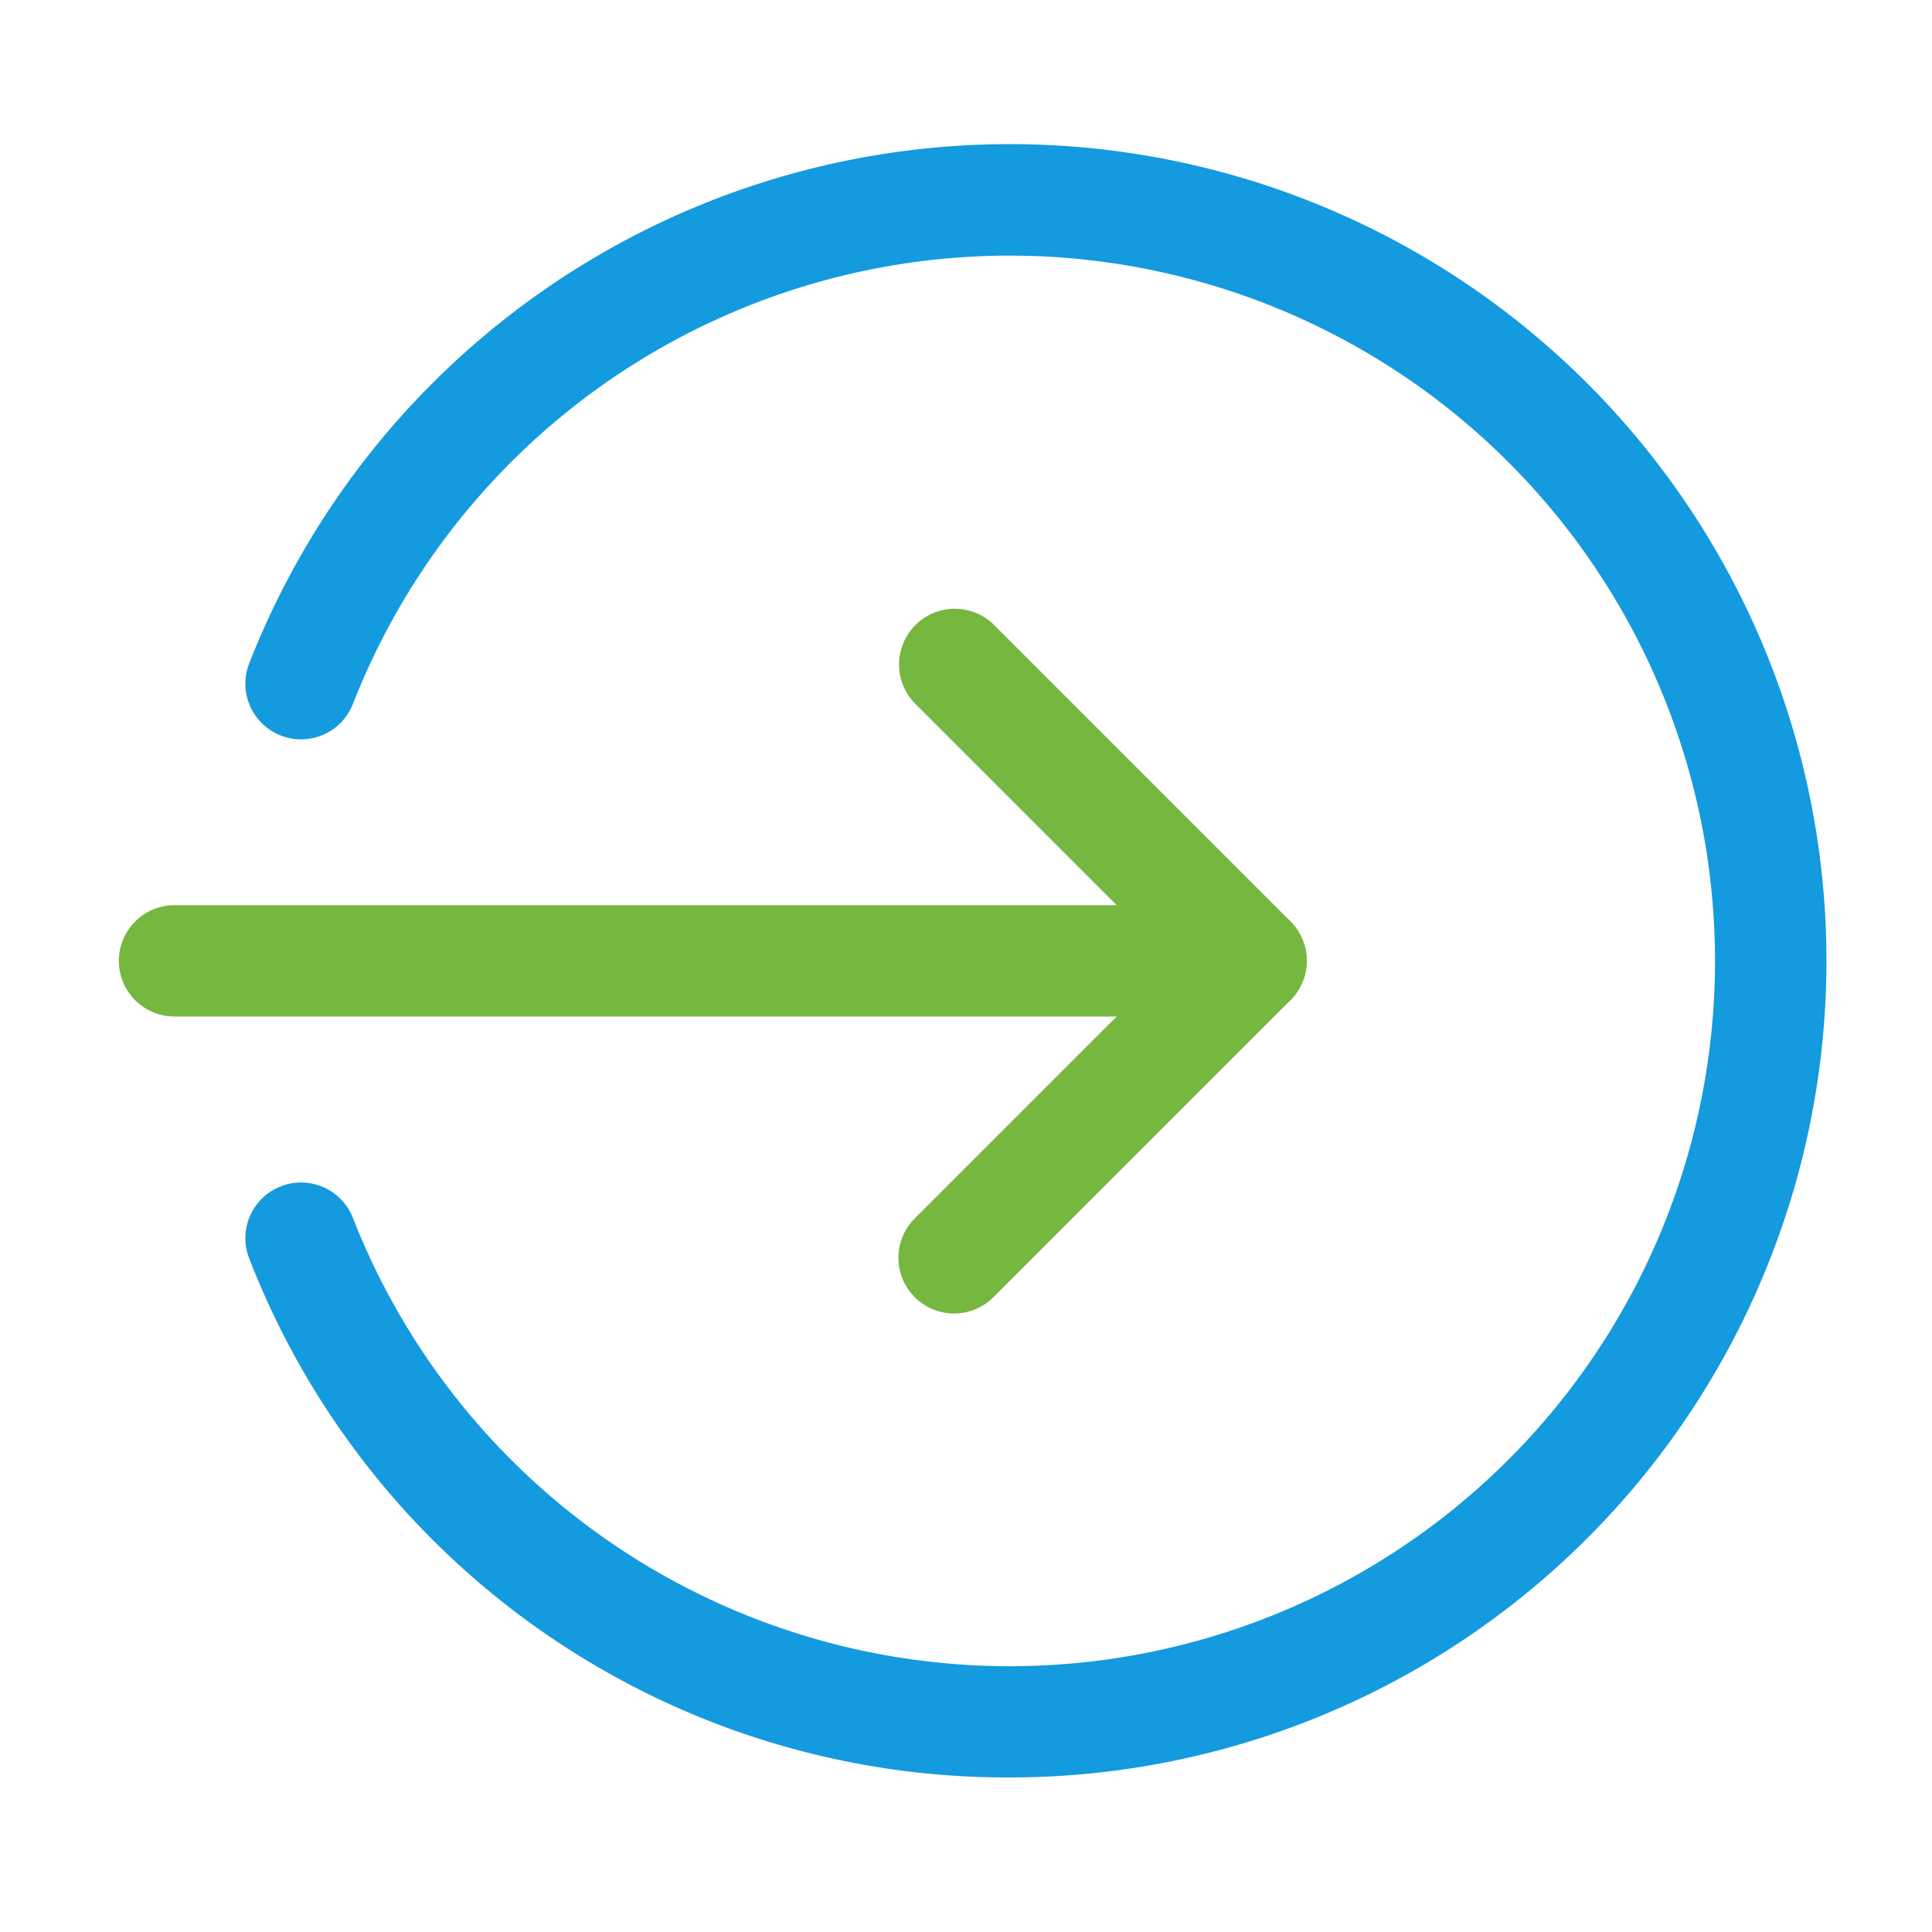 <svg xmlns="http://www.w3.org/2000/svg" xmlns:xlink="http://www.w3.org/1999/xlink" width="50" height="50" viewBox="0 0 50 50"><defs><clipPath id="b"><rect width="50" height="50"/></clipPath></defs><g id="a" clip-path="url(#b)"><g transform="translate(3.076 3.4)"><path d="M29.3,221.882H1.441a1.441,1.441,0,0,1,0-2.882H29.3a1.441,1.441,0,0,1,0,2.882Zm0,0" transform="translate(0 -198.974)" fill="#76b740"/><path d="M225.445,151.885a1.442,1.442,0,0,1-1.018-2.461l6.667-6.667-6.667-6.667a1.442,1.442,0,0,1,2.039-2.039l7.685,7.685a1.441,1.441,0,0,1,0,2.038l-7.685,7.685a1.43,1.43,0,0,1-1.02.425Zm0,0" transform="translate(-203.83 -121.291)" fill="#76b740"/><path d="M56.243,42.6a21.025,21.025,0,0,1-19.67-13.4,1.441,1.441,0,1,1,2.682-1.053,18.253,18.253,0,1,0,0-13.357,1.441,1.441,0,1,1-2.682-1.053A21.135,21.135,0,1,1,56.243,42.6Zm0,0" transform="translate(-33.187 0)" fill="#149ade"/></g></g></svg>
